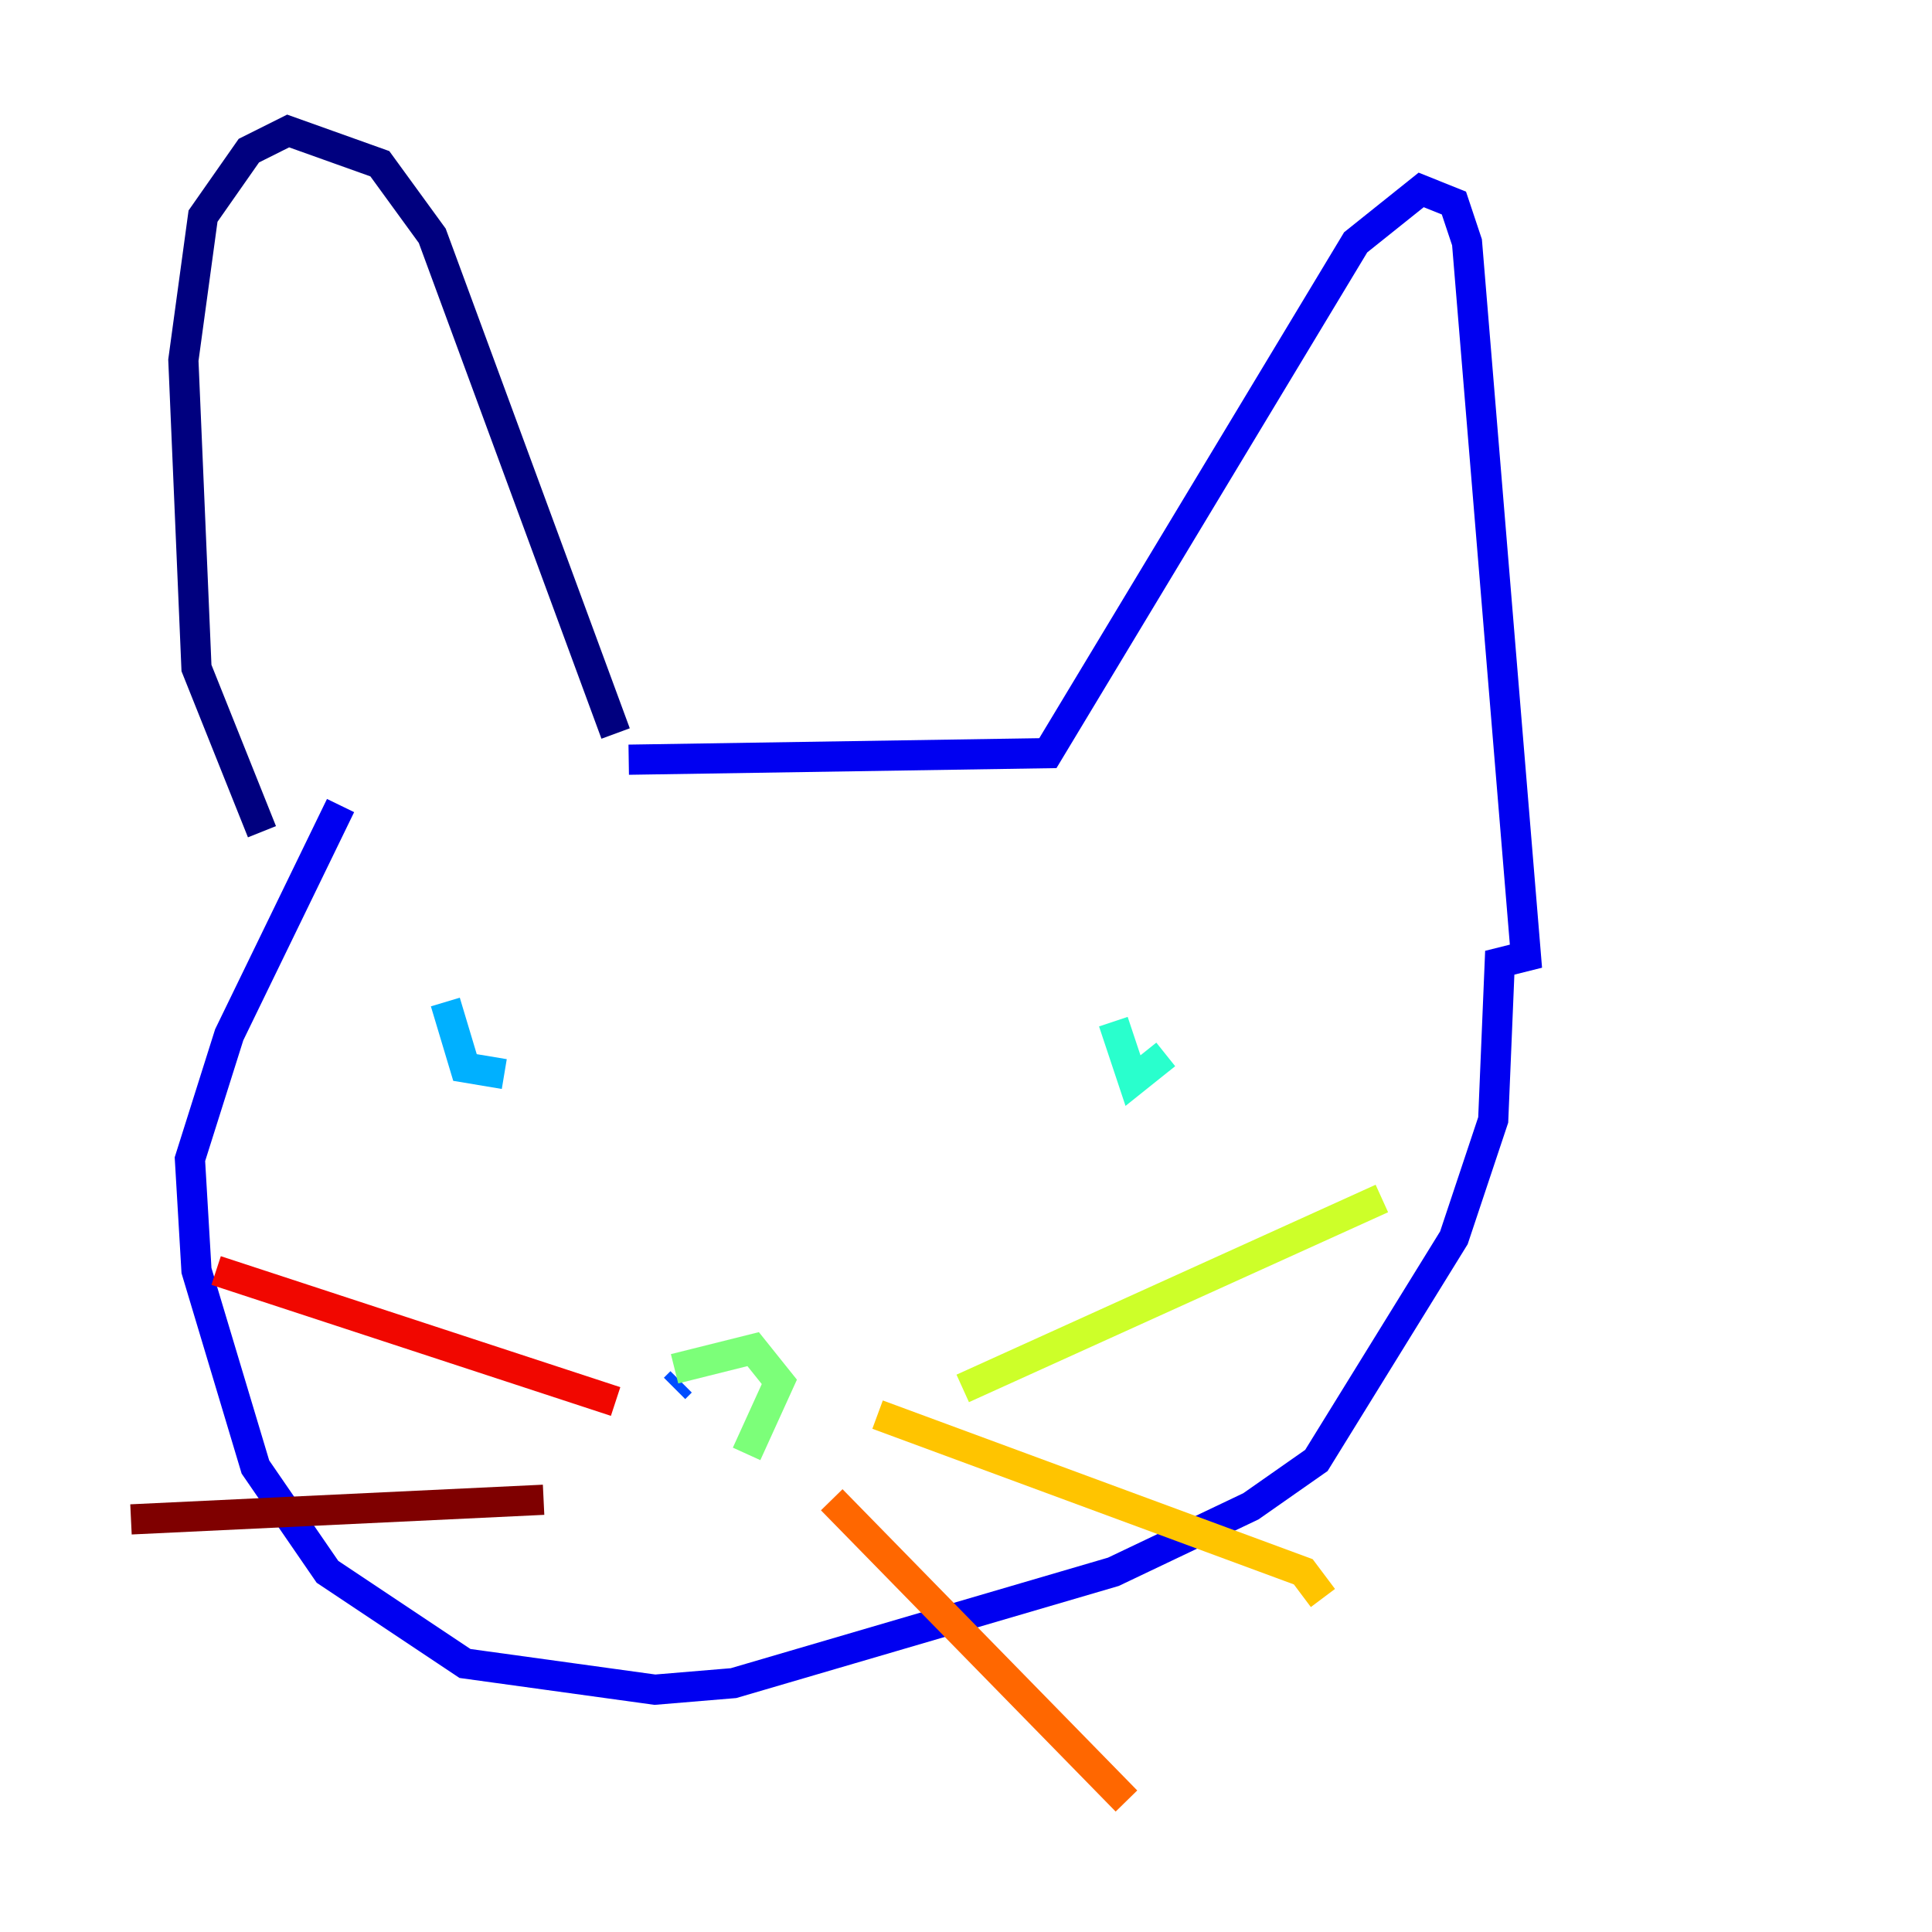 <?xml version="1.0" encoding="utf-8" ?>
<svg baseProfile="tiny" height="128" version="1.2" viewBox="0,0,128,128" width="128" xmlns="http://www.w3.org/2000/svg" xmlns:ev="http://www.w3.org/2001/xml-events" xmlns:xlink="http://www.w3.org/1999/xlink"><defs /><polyline fill="none" points="17.356,55.105 13.017,44.258 12.149,23.864 13.451,14.319 16.488,9.98 19.091,8.678 25.166,10.848 28.637,15.62 40.786,48.597" stroke="#00007f" stroke-width="2" /><polyline fill="none" points="41.654,50.332 69.424,49.898 89.817,16.054 94.156,12.583 96.325,13.451 97.193,16.054 101.098,63.349 99.363,63.783 98.929,74.197 96.325,82.007 87.214,96.759 82.875,99.797 73.763,104.136 48.597,111.512 43.39,111.946 30.807,110.21 21.695,104.136 16.922,97.193 13.017,84.176 12.583,76.8 15.186,68.556 22.563,53.37" stroke="#0000f1" stroke-width="2" /><polyline fill="none" points="44.691,91.986 45.125,91.552" stroke="#004cff" stroke-width="2" /><polyline fill="none" points="29.505,66.386 30.807,70.725 33.41,71.159" stroke="#00b0ff" stroke-width="2" /><polyline fill="none" points="73.763,67.688 75.064,71.593 77.234,69.858" stroke="#29ffcd" stroke-width="2" /><polyline fill="none" points="44.691,90.685 49.898,89.383 51.634,91.552 49.464,96.325" stroke="#7cff79" stroke-width="2" /><polyline fill="none" points="63.783,91.986 91.552,79.403" stroke="#cdff29" stroke-width="2" /><polyline fill="none" points="58.142,93.722 86.346,104.136 87.647,105.871" stroke="#ffc400" stroke-width="2" /><polyline fill="none" points="55.105,99.363 74.63,119.322" stroke="#ff6700" stroke-width="2" /><polyline fill="none" points="40.786,92.854 14.319,84.176" stroke="#f10700" stroke-width="2" /><polyline fill="none" points="36.014,99.363 8.678,100.664" stroke="#7f0000" stroke-width="2" /></svg>